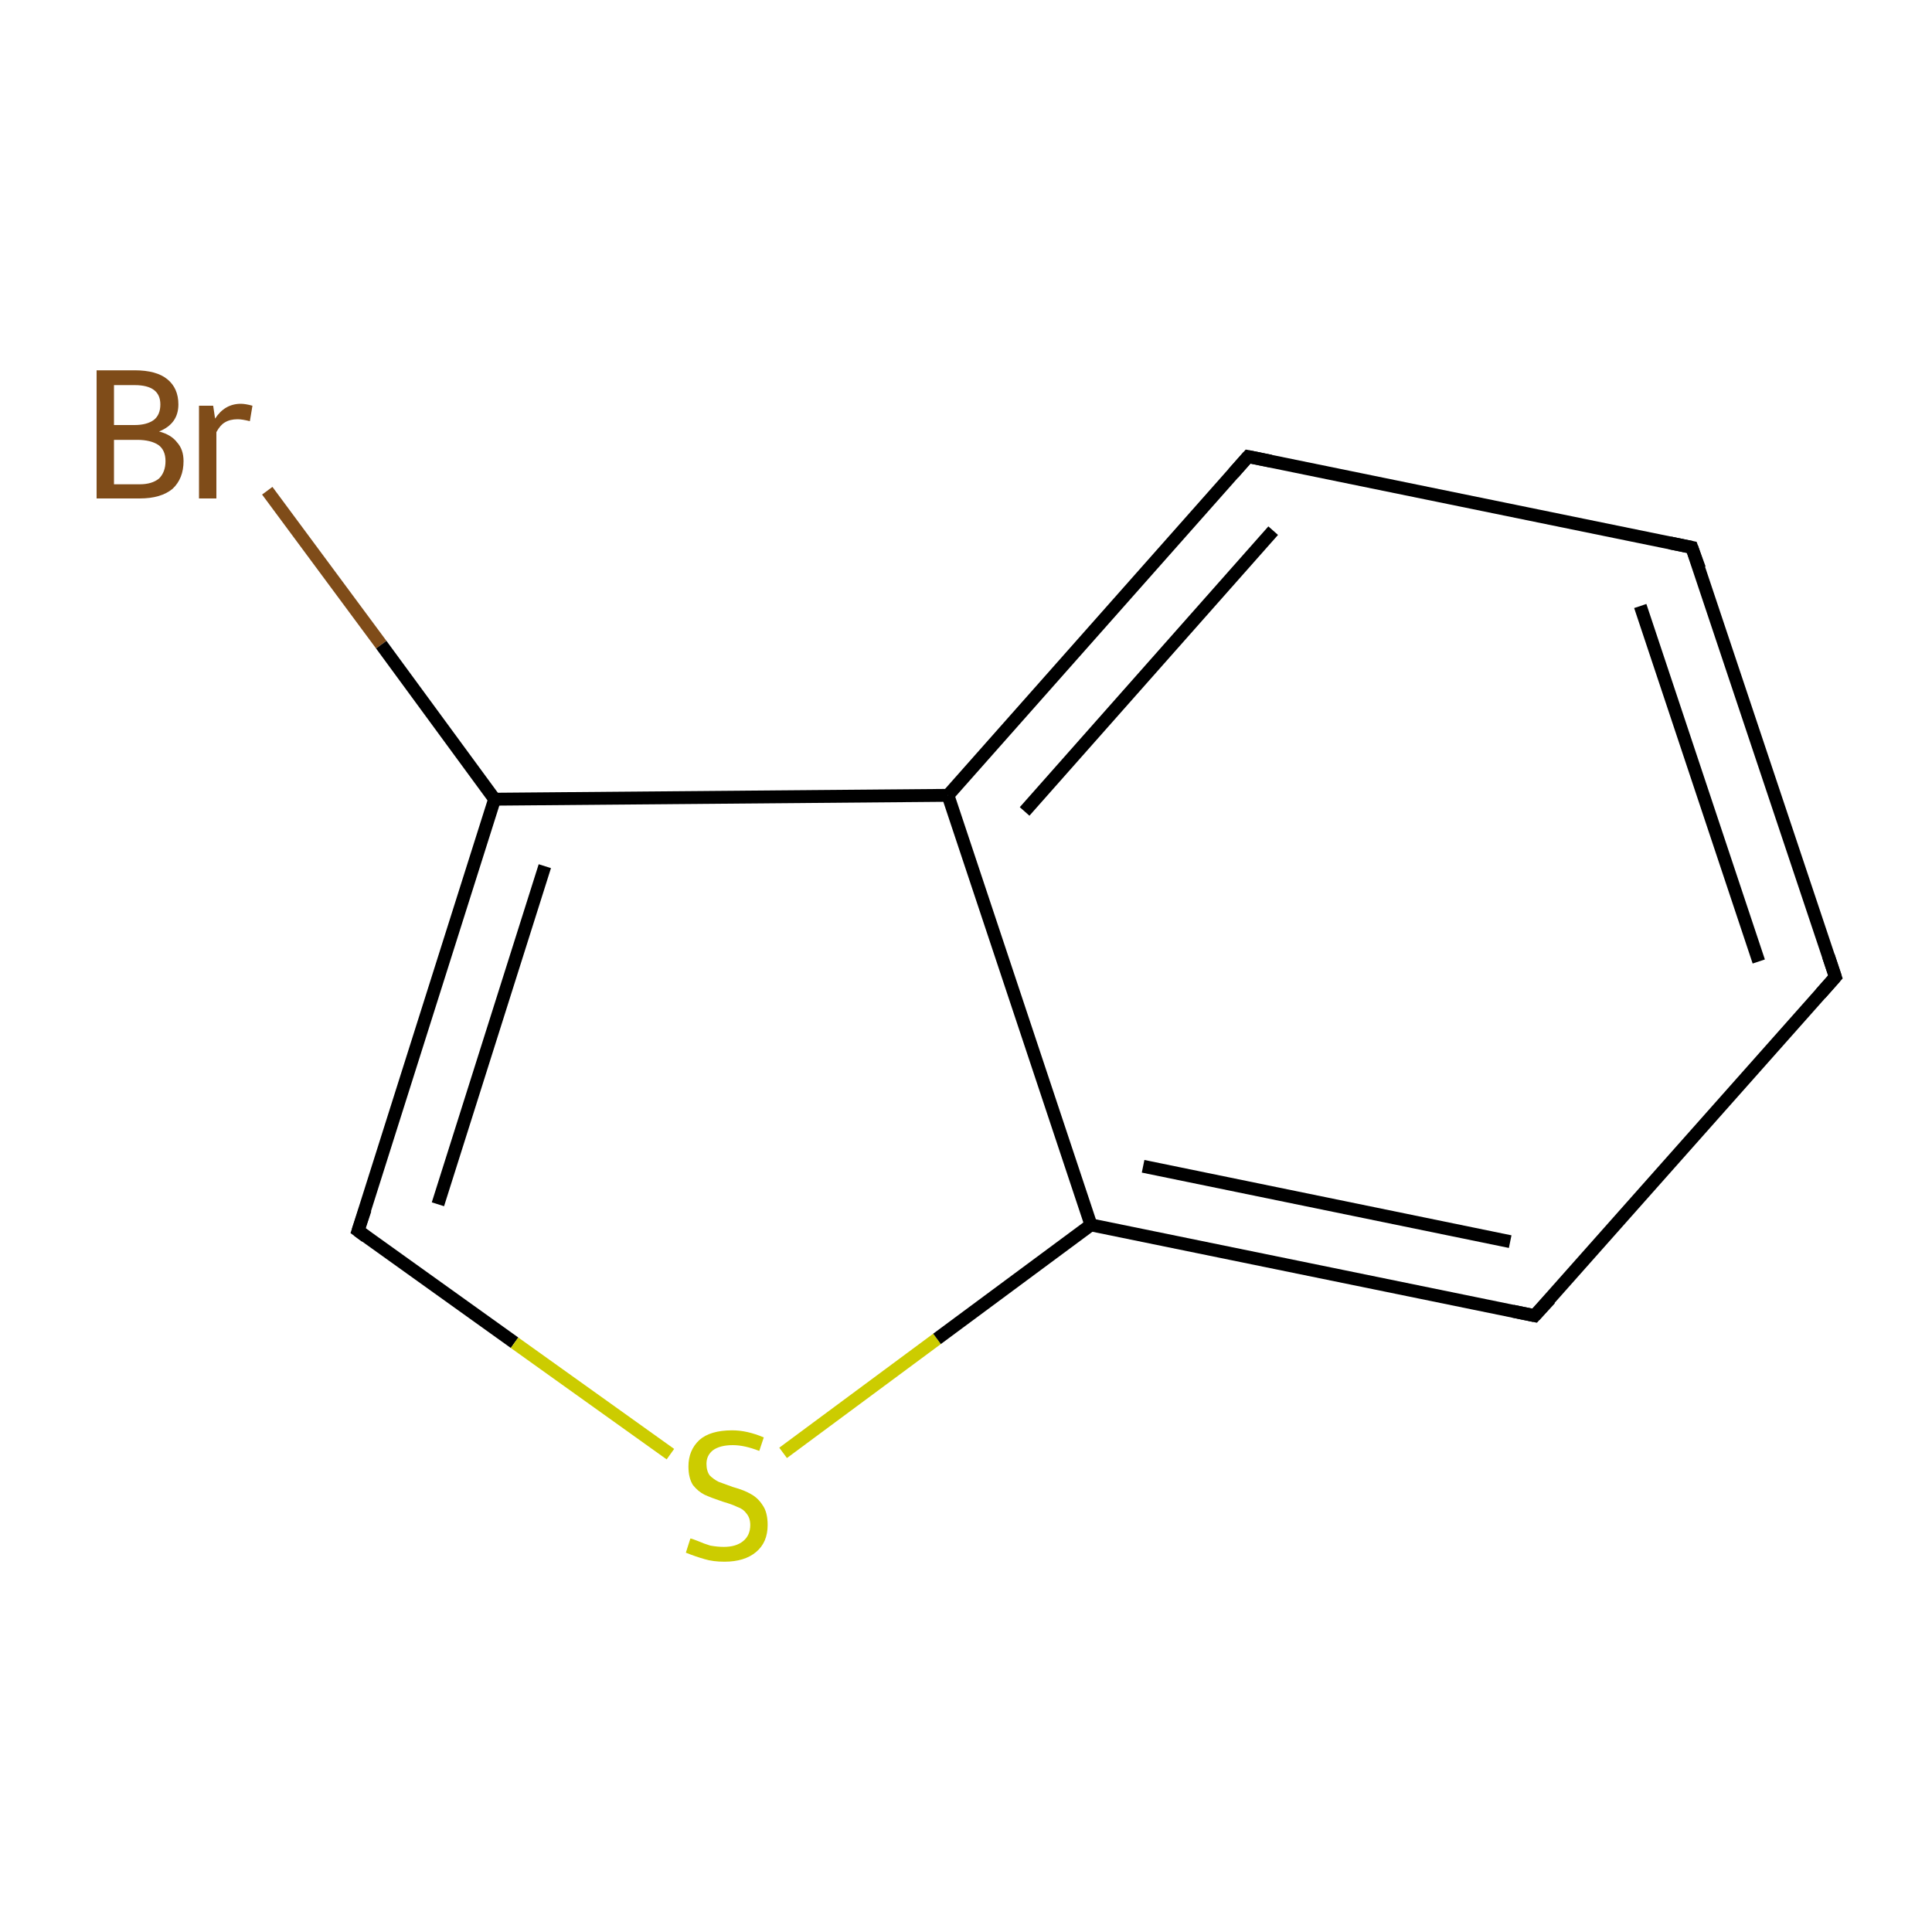 <?xml version='1.0' encoding='iso-8859-1'?>
<svg version='1.1' baseProfile='full'
              xmlns='http://www.w3.org/2000/svg'
                      xmlns:rdkit='http://www.rdkit.org/xml'
                      xmlns:xlink='http://www.w3.org/1999/xlink'
                  xml:space='preserve'
width='300px' height='300px' viewBox='0 0 300 300'>
<!-- END OF HEADER -->
<rect style='opacity:1.0;fill:#FFFFFF;stroke:none' width='300.0' height='300.0' x='0.0' y='0.0'> </rect>
<path class='bond-0 atom-0 atom-1' d='M 41.5,76.2 L 59.2,100.1' style='fill:none;fill-rule:evenodd;stroke:#7F4C19;stroke-width:2.0px;stroke-linecap:butt;stroke-linejoin:miter;stroke-opacity:1' />
<path class='bond-0 atom-0 atom-1' d='M 59.2,100.1 L 76.8,124.1' style='fill:none;fill-rule:evenodd;stroke:#000000;stroke-width:2.0px;stroke-linecap:butt;stroke-linejoin:miter;stroke-opacity:1' />
<path class='bond-1 atom-1 atom-2' d='M 76.8,124.1 L 55.6,191.1' style='fill:none;fill-rule:evenodd;stroke:#000000;stroke-width:2.0px;stroke-linecap:butt;stroke-linejoin:miter;stroke-opacity:1' />
<path class='bond-1 atom-1 atom-2' d='M 84.6,134.5 L 68.0,187.0' style='fill:none;fill-rule:evenodd;stroke:#000000;stroke-width:2.0px;stroke-linecap:butt;stroke-linejoin:miter;stroke-opacity:1' />
<path class='bond-2 atom-2 atom-3' d='M 55.6,191.1 L 79.9,208.5' style='fill:none;fill-rule:evenodd;stroke:#000000;stroke-width:2.0px;stroke-linecap:butt;stroke-linejoin:miter;stroke-opacity:1' />
<path class='bond-2 atom-2 atom-3' d='M 79.9,208.5 L 104.1,225.8' style='fill:none;fill-rule:evenodd;stroke:#CCCC00;stroke-width:2.0px;stroke-linecap:butt;stroke-linejoin:miter;stroke-opacity:1' />
<path class='bond-3 atom-3 atom-4' d='M 121.6,225.6 L 145.5,207.9' style='fill:none;fill-rule:evenodd;stroke:#CCCC00;stroke-width:2.0px;stroke-linecap:butt;stroke-linejoin:miter;stroke-opacity:1' />
<path class='bond-3 atom-3 atom-4' d='M 145.5,207.9 L 169.4,190.2' style='fill:none;fill-rule:evenodd;stroke:#000000;stroke-width:2.0px;stroke-linecap:butt;stroke-linejoin:miter;stroke-opacity:1' />
<path class='bond-4 atom-4 atom-5' d='M 169.4,190.2 L 238.3,204.3' style='fill:none;fill-rule:evenodd;stroke:#000000;stroke-width:2.0px;stroke-linecap:butt;stroke-linejoin:miter;stroke-opacity:1' />
<path class='bond-4 atom-4 atom-5' d='M 177.5,181.1 L 234.5,192.8' style='fill:none;fill-rule:evenodd;stroke:#000000;stroke-width:2.0px;stroke-linecap:butt;stroke-linejoin:miter;stroke-opacity:1' />
<path class='bond-5 atom-5 atom-6' d='M 238.3,204.3 L 285.0,151.7' style='fill:none;fill-rule:evenodd;stroke:#000000;stroke-width:2.0px;stroke-linecap:butt;stroke-linejoin:miter;stroke-opacity:1' />
<path class='bond-6 atom-6 atom-7' d='M 285.0,151.7 L 262.7,85.0' style='fill:none;fill-rule:evenodd;stroke:#000000;stroke-width:2.0px;stroke-linecap:butt;stroke-linejoin:miter;stroke-opacity:1' />
<path class='bond-6 atom-6 atom-7' d='M 273.1,149.3 L 254.7,94.1' style='fill:none;fill-rule:evenodd;stroke:#000000;stroke-width:2.0px;stroke-linecap:butt;stroke-linejoin:miter;stroke-opacity:1' />
<path class='bond-7 atom-7 atom-8' d='M 262.7,85.0 L 193.8,70.9' style='fill:none;fill-rule:evenodd;stroke:#000000;stroke-width:2.0px;stroke-linecap:butt;stroke-linejoin:miter;stroke-opacity:1' />
<path class='bond-8 atom-8 atom-9' d='M 193.8,70.9 L 147.2,123.5' style='fill:none;fill-rule:evenodd;stroke:#000000;stroke-width:2.0px;stroke-linecap:butt;stroke-linejoin:miter;stroke-opacity:1' />
<path class='bond-8 atom-8 atom-9' d='M 197.7,82.4 L 159.1,126.0' style='fill:none;fill-rule:evenodd;stroke:#000000;stroke-width:2.0px;stroke-linecap:butt;stroke-linejoin:miter;stroke-opacity:1' />
<path class='bond-9 atom-9 atom-1' d='M 147.2,123.5 L 76.8,124.1' style='fill:none;fill-rule:evenodd;stroke:#000000;stroke-width:2.0px;stroke-linecap:butt;stroke-linejoin:miter;stroke-opacity:1' />
<path class='bond-10 atom-9 atom-4' d='M 147.2,123.5 L 169.4,190.2' style='fill:none;fill-rule:evenodd;stroke:#000000;stroke-width:2.0px;stroke-linecap:butt;stroke-linejoin:miter;stroke-opacity:1' />
<path d='M 56.7,187.8 L 55.6,191.1 L 56.8,192.0' style='fill:none;stroke:#000000;stroke-width:2.0px;stroke-linecap:butt;stroke-linejoin:miter;stroke-miterlimit:10;stroke-opacity:1;' />
<path d='M 234.9,203.6 L 238.3,204.3 L 240.7,201.7' style='fill:none;stroke:#000000;stroke-width:2.0px;stroke-linecap:butt;stroke-linejoin:miter;stroke-miterlimit:10;stroke-opacity:1;' />
<path d='M 282.7,154.3 L 285.0,151.7 L 283.9,148.4' style='fill:none;stroke:#000000;stroke-width:2.0px;stroke-linecap:butt;stroke-linejoin:miter;stroke-miterlimit:10;stroke-opacity:1;' />
<path d='M 263.9,88.3 L 262.7,85.0 L 259.3,84.3' style='fill:none;stroke:#000000;stroke-width:2.0px;stroke-linecap:butt;stroke-linejoin:miter;stroke-miterlimit:10;stroke-opacity:1;' />
<path d='M 197.3,71.6 L 193.8,70.9 L 191.5,73.5' style='fill:none;stroke:#000000;stroke-width:2.0px;stroke-linecap:butt;stroke-linejoin:miter;stroke-miterlimit:10;stroke-opacity:1;' />
<path class='atom-0' d='M 24.7 67.0
Q 26.6 67.5, 27.5 68.7
Q 28.5 69.8, 28.5 71.6
Q 28.5 74.3, 26.8 75.9
Q 25.0 77.4, 21.7 77.4
L 15.0 77.4
L 15.0 57.5
L 20.9 57.5
Q 24.3 57.5, 26.0 58.9
Q 27.7 60.3, 27.7 62.8
Q 27.7 65.8, 24.7 67.0
M 17.7 59.8
L 17.7 66.0
L 20.9 66.0
Q 22.8 66.0, 23.9 65.2
Q 24.9 64.4, 24.9 62.8
Q 24.9 59.8, 20.9 59.8
L 17.7 59.8
M 21.7 75.2
Q 23.6 75.2, 24.7 74.3
Q 25.7 73.3, 25.7 71.6
Q 25.7 69.9, 24.6 69.1
Q 23.4 68.3, 21.3 68.3
L 17.7 68.3
L 17.7 75.2
L 21.7 75.2
' fill='#7F4C19'/>
<path class='atom-0' d='M 33.1 63.0
L 33.4 65.0
Q 34.9 62.7, 37.4 62.7
Q 38.1 62.7, 39.2 63.0
L 38.8 65.4
Q 37.6 65.1, 36.9 65.1
Q 35.7 65.1, 34.9 65.6
Q 34.2 66.0, 33.6 67.1
L 33.6 77.4
L 30.9 77.4
L 30.9 63.0
L 33.1 63.0
' fill='#7F4C19'/>
<path class='atom-3' d='M 107.2 238.9
Q 107.4 238.9, 108.4 239.3
Q 109.3 239.7, 110.3 240.0
Q 111.4 240.2, 112.4 240.2
Q 114.3 240.2, 115.4 239.3
Q 116.5 238.4, 116.5 236.8
Q 116.5 235.7, 115.9 235.0
Q 115.4 234.3, 114.5 234.0
Q 113.7 233.6, 112.3 233.2
Q 110.5 232.6, 109.4 232.1
Q 108.4 231.6, 107.6 230.6
Q 106.9 229.5, 106.9 227.7
Q 106.9 225.2, 108.6 223.6
Q 110.3 222.1, 113.7 222.1
Q 116.0 222.1, 118.6 223.2
L 117.9 225.3
Q 115.6 224.4, 113.8 224.4
Q 111.8 224.4, 110.7 225.2
Q 109.7 226.0, 109.7 227.3
Q 109.7 228.4, 110.2 229.1
Q 110.8 229.7, 111.6 230.1
Q 112.4 230.4, 113.8 230.9
Q 115.6 231.4, 116.6 232.0
Q 117.7 232.6, 118.4 233.7
Q 119.2 234.8, 119.2 236.8
Q 119.2 239.5, 117.4 241.0
Q 115.6 242.5, 112.5 242.5
Q 110.7 242.5, 109.4 242.1
Q 108.0 241.7, 106.5 241.1
L 107.2 238.9
' fill='#CCCC00'/>
</svg>
